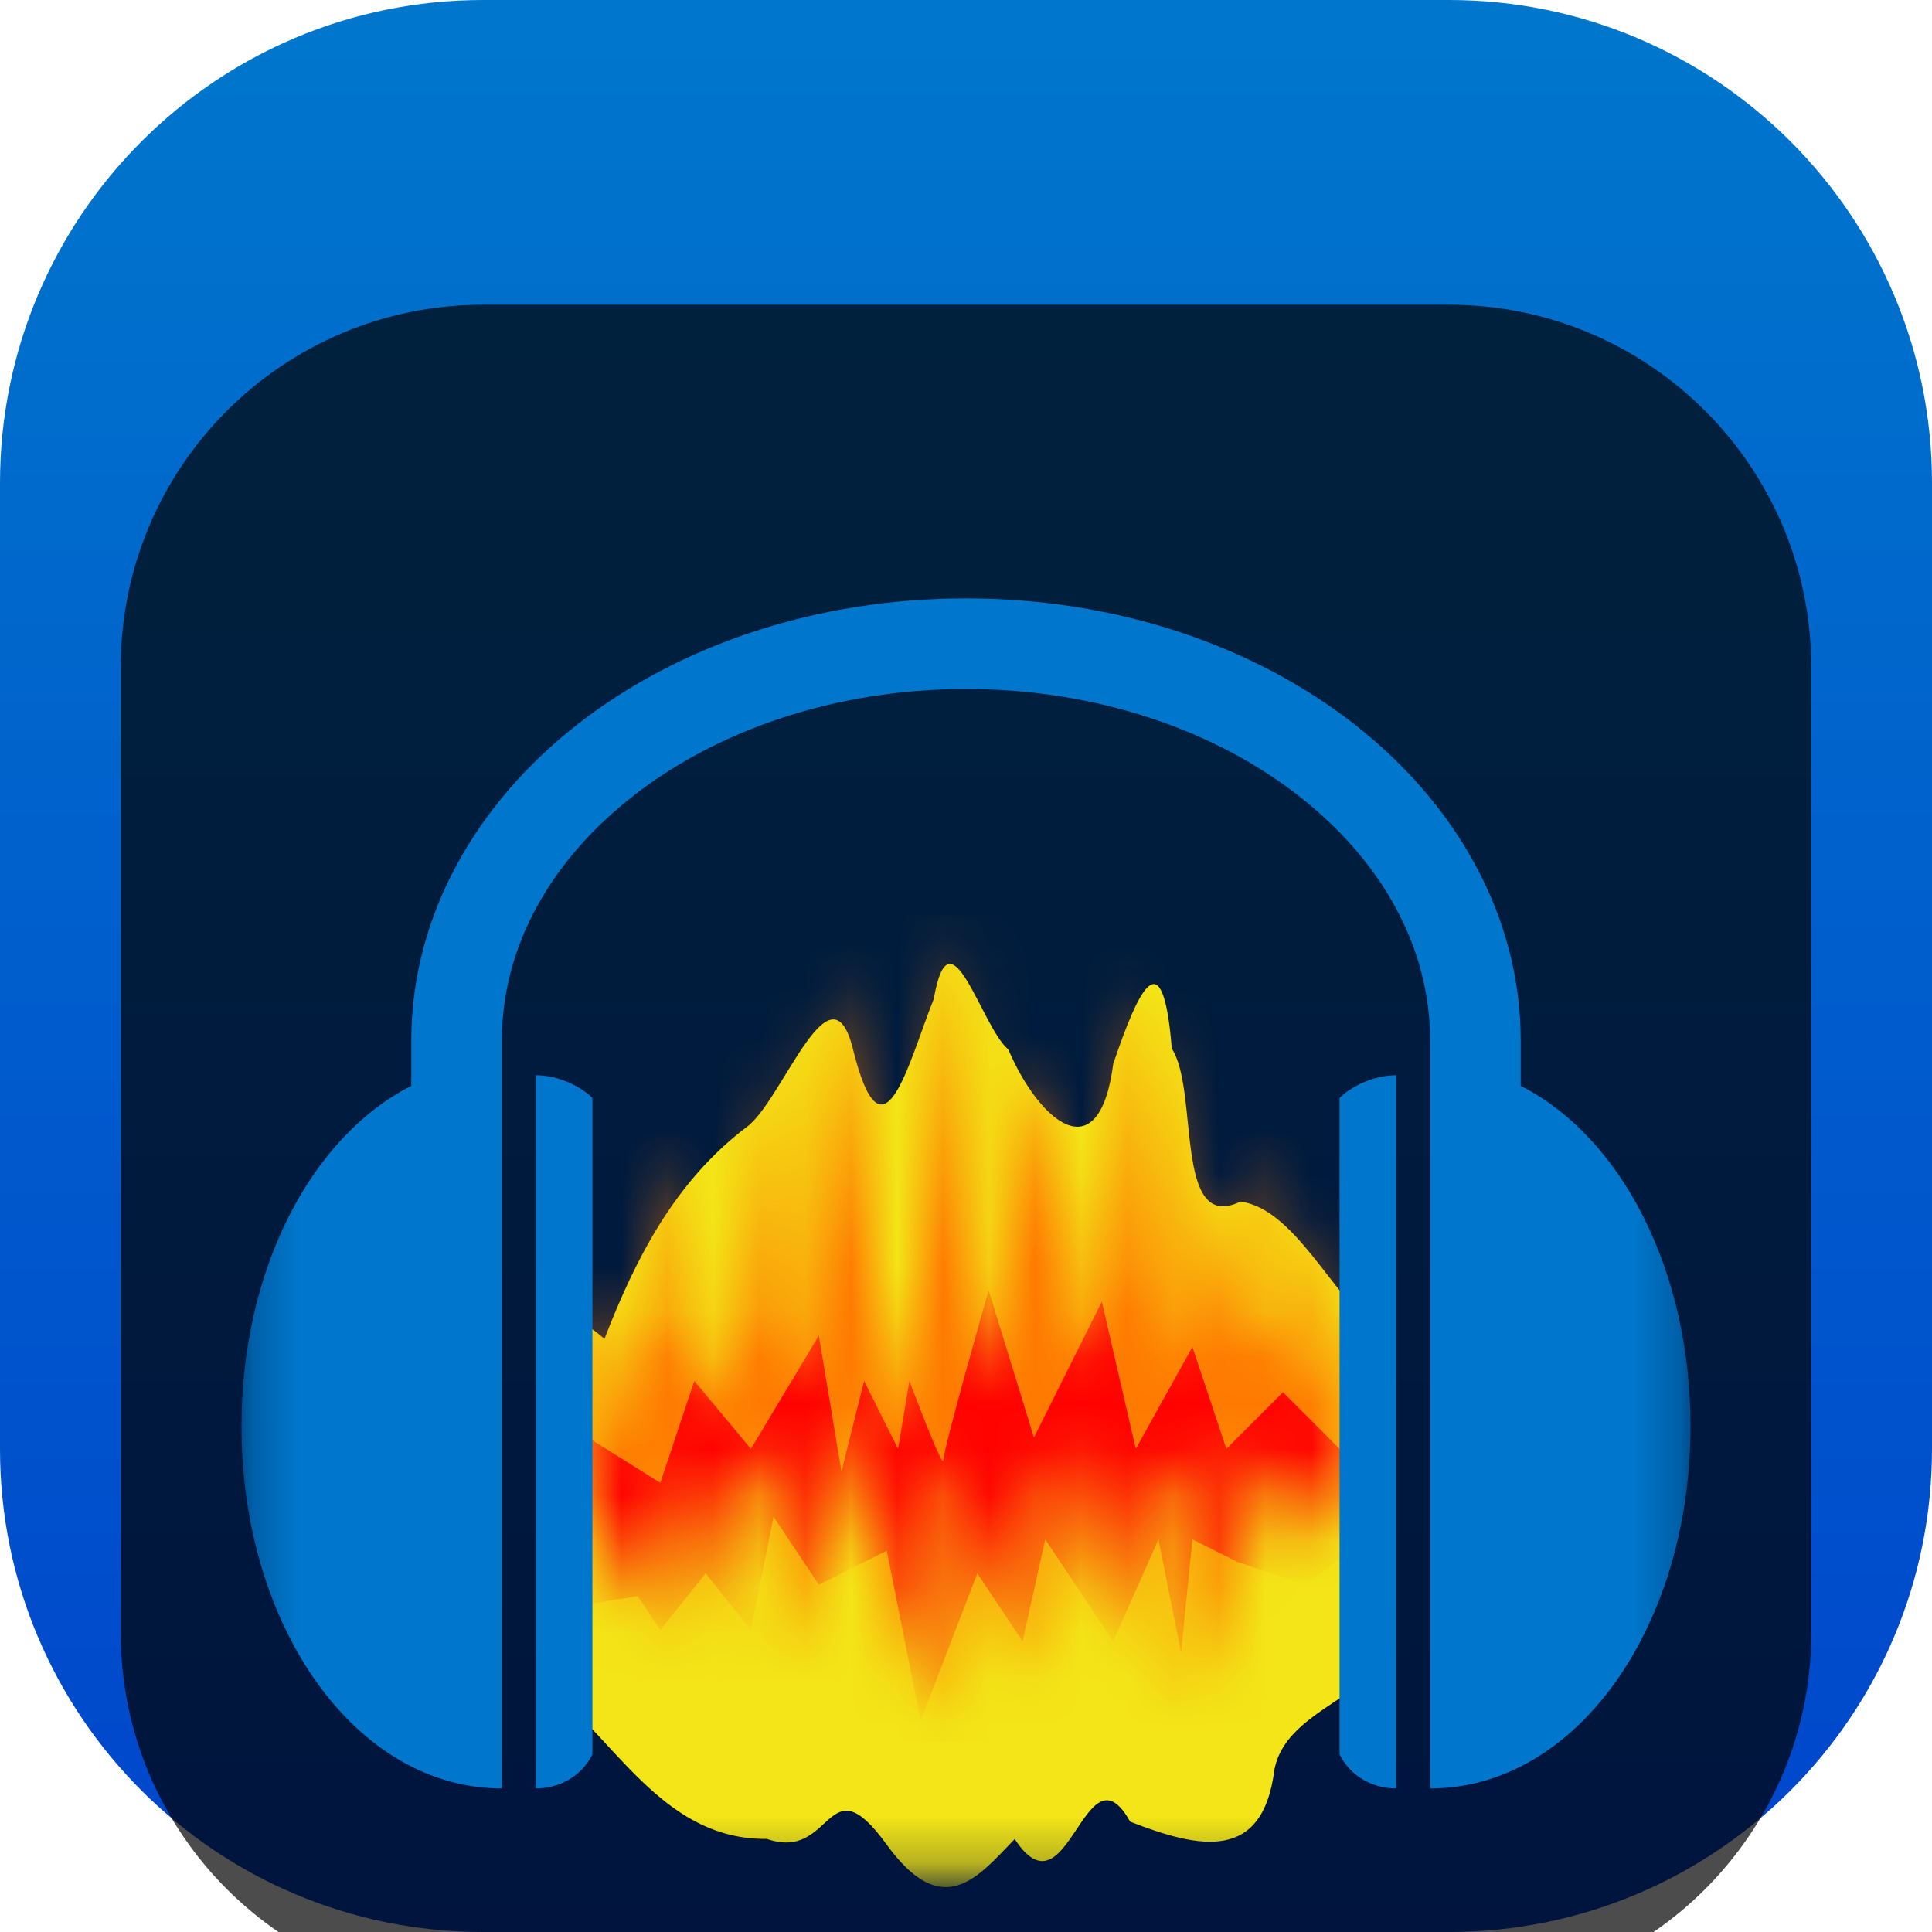 <svg width="42" height="42" viewBox="0 0 42 42" fill="none" xmlns="http://www.w3.org/2000/svg">
<g clip-path="url(#clip0_31_7326)">
<path d="M31.5 0H10.5C4.701 0 0 4.701 0 10.5V31.5C0 37.299 4.701 42 10.5 42H31.5C37.299 42 42 37.299 42 31.5V10.5C42 4.701 37.299 0 31.5 0Z" fill="url(#paint0_linear_31_7326)"/>
<g filter="url(#filter0_i_31_7326)">
<path d="M31.5 2.625H10.5C6.151 2.625 2.625 6.151 2.625 10.5V31.5C2.625 35.849 6.151 39.375 10.5 39.375H31.5C35.849 39.375 39.375 35.849 39.375 31.5V10.5C39.375 6.151 35.849 2.625 31.5 2.625Z" fill="black" fill-opacity="0.7"/>
<mask id="mask0_31_7326" style="mask-type:luminance" maskUnits="userSpaceOnUse" x="5" y="5" width="32" height="32">
<path d="M36.75 5.25H5.25V36.75H36.75V5.25Z" fill="white"/>
</mask>
<g mask="url(#mask0_31_7326)">
<g filter="url(#filter1_d_31_7326)">
<path fill-rule="evenodd" clip-rule="evenodd" d="M20.3 15.714C19.736 17.128 19.192 19.466 18.535 16.776C18.042 14.865 16.99 17.973 16.224 18.506C14.681 19.68 13.826 21.333 13.141 23.105C11.325 21.561 12.006 24.039 11.895 25.25C11.994 27.067 11.698 29.053 12.041 30.765C13.482 32.02 14.524 34.002 16.668 33.976C18.134 34.486 17.951 32.268 19.281 34.108C20.504 35.786 21.26 34.805 22.059 33.98C23.226 35.767 23.584 31.842 24.569 33.602C26.09 34.195 27.455 34.477 27.705 32.468C28.017 30.881 30.745 30.849 30.106 28.942C30.017 26.963 30.283 24.843 29.975 22.951C28.942 22.145 28.145 20.283 26.968 20.121C25.512 20.828 26.073 17.712 25.474 16.795C25.278 14.386 24.762 15.475 24.201 17.127C23.891 19.504 22.586 18.371 21.92 16.815C21.327 16.317 20.652 13.684 20.3 15.714Z" fill="#F3E517"/>
</g>
<mask id="mask1_31_7326" style="mask-type:luminance" maskUnits="userSpaceOnUse" x="12" y="16" width="18" height="18">
<path d="M12.633 28.45L13.125 28.942L13.863 31.403L14.109 28.45L14.848 32.141V27.465L15.34 28.696L16.078 32.141V27.465L16.57 27.957L17.309 32.141L18.047 26.481L19.675 32.86L19.77 28.942L20.262 27.465L20.754 33.618L22.23 27.465L22.723 32.633L23.953 27.219L25.184 33.126L25.43 28.696L26.168 27.219L26.414 32.88L27.645 27.465L28.383 29.926L28.629 27.712L29.367 29.188V24.512L28.629 26.481L28.383 22.297L27.891 25.497L27.398 24.512L27.152 21.067L25.922 25.743L25.676 24.758L24.938 17.375L24.199 23.774L23.707 25.743L22.723 19.098L21.738 24.758L21.246 26.235L21 16.07L19.523 27.465L18.047 17.129L17.309 25.989L16.816 25.004L16.324 19.098L16.078 25.004L15.34 26.727L14.848 20.821L14.355 25.497L13.617 24.266V27.712L12.633 24.02V28.45Z" fill="white"/>
</mask>
<g mask="url(#mask1_31_7326)">
<path fill-rule="evenodd" clip-rule="evenodd" d="M12.141 33.864V15.899H29.859V33.864H12.141Z" fill="#FF7901"/>
<g filter="url(#filter2_d_31_7326)">
<path fill-rule="evenodd" clip-rule="evenodd" d="M12.387 25.004L14.355 26.235L15.094 24.02L16.324 25.497L17.801 23.036L18.293 25.989L18.785 24.02L19.523 25.497L19.77 24.02C19.77 24.02 20.508 25.989 20.508 25.743C20.508 25.497 21.492 22.051 21.492 22.051L22.477 25.25L23.953 22.297L24.691 25.497L25.922 23.282L26.66 25.497L27.891 24.266L29.367 25.743V27.711L28.383 28.45L26.906 27.957L25.922 27.465L25.676 29.926L25.184 27.465L24.199 29.68L22.723 27.465L22.23 29.68L21.246 28.204L20.016 31.403L19.277 27.711L17.801 28.45L16.816 26.973L16.324 29.434L15.34 28.204L14.355 29.434L13.863 28.696L12.387 28.942V25.004Z" fill="#FF0101"/>
</g>
</g>
<g filter="url(#filter3_d_31_7326)">
<path d="M21 7.009C17.736 7.009 14.759 8.028 12.564 9.739C10.368 11.45 8.941 13.898 8.941 16.622V17.606C6.761 18.711 5.25 21.608 5.25 25.004C5.25 29.351 7.723 32.879 10.91 32.879V16.622C10.91 14.582 11.966 12.705 13.779 11.292C15.591 9.88 18.151 8.978 21 8.978C23.849 8.978 26.409 9.88 28.221 11.292C30.034 12.705 31.09 14.582 31.09 16.622V32.879C34.277 32.879 36.75 29.351 36.75 25.004C36.75 21.608 35.239 18.711 33.059 17.606V16.622C33.059 13.898 31.632 11.45 29.436 9.739C27.241 8.028 24.264 7.009 21 7.009ZM11.648 17.375V32.879C12.141 32.879 12.633 32.633 12.879 32.141V17.868C12.633 17.622 12.141 17.375 11.648 17.375ZM30.352 17.375C29.859 17.375 29.367 17.622 29.121 17.868V32.141C29.367 32.633 29.859 32.879 30.352 32.879V17.375Z" fill="#0077CC"/>
</g>
</g>
</g>
</g>
<defs>
<filter id="filter0_i_31_7326" x="2.625" y="2.625" width="36.75" height="40.75" filterUnits="userSpaceOnUse" color-interpolation-filters="sRGB">
<feFlood flood-opacity="0" result="BackgroundImageFix"/>
<feBlend mode="normal" in="SourceGraphic" in2="BackgroundImageFix" result="shape"/>
<feColorMatrix in="SourceAlpha" type="matrix" values="0 0 0 0 0 0 0 0 0 0 0 0 0 0 0 0 0 0 127 0" result="hardAlpha"/>
<feOffset dy="4"/>
<feGaussianBlur stdDeviation="2"/>
<feComposite in2="hardAlpha" operator="arithmetic" k2="-1" k3="1"/>
<feColorMatrix type="matrix" values="0 0 0 0 0 0 0 0 0 0 0 0 0 0 0 0 0 0 0.25 0"/>
<feBlend mode="normal" in2="shape" result="effect1_innerShadow_31_7326"/>
</filter>
<filter id="filter1_d_31_7326" x="7.858" y="12.956" width="26.344" height="28.07" filterUnits="userSpaceOnUse" color-interpolation-filters="sRGB">
<feFlood flood-opacity="0" result="BackgroundImageFix"/>
<feColorMatrix in="SourceAlpha" type="matrix" values="0 0 0 0 0 0 0 0 0 0 0 0 0 0 0 0 0 0 127 0" result="hardAlpha"/>
<feOffset dy="2"/>
<feGaussianBlur stdDeviation="2"/>
<feComposite in2="hardAlpha" operator="out"/>
<feColorMatrix type="matrix" values="0 0 0 0 0 0 0 0 0 0 0 0 0 0 0 0 0 0 0.25 0"/>
<feBlend mode="normal" in2="BackgroundImageFix" result="effect1_dropShadow_31_7326"/>
<feBlend mode="normal" in="SourceGraphic" in2="effect1_dropShadow_31_7326" result="shape"/>
</filter>
<filter id="filter2_d_31_7326" x="8.387" y="20.051" width="24.98" height="17.352" filterUnits="userSpaceOnUse" color-interpolation-filters="sRGB">
<feFlood flood-opacity="0" result="BackgroundImageFix"/>
<feColorMatrix in="SourceAlpha" type="matrix" values="0 0 0 0 0 0 0 0 0 0 0 0 0 0 0 0 0 0 127 0" result="hardAlpha"/>
<feOffset dy="2"/>
<feGaussianBlur stdDeviation="2"/>
<feComposite in2="hardAlpha" operator="out"/>
<feColorMatrix type="matrix" values="0 0 0 0 0 0 0 0 0 0 0 0 0 0 0 0 0 0 0.25 0"/>
<feBlend mode="normal" in2="BackgroundImageFix" result="effect1_dropShadow_31_7326"/>
<feBlend mode="normal" in="SourceGraphic" in2="effect1_dropShadow_31_7326" result="shape"/>
</filter>
<filter id="filter3_d_31_7326" x="1.25" y="5.009" width="39.5" height="33.871" filterUnits="userSpaceOnUse" color-interpolation-filters="sRGB">
<feFlood flood-opacity="0" result="BackgroundImageFix"/>
<feColorMatrix in="SourceAlpha" type="matrix" values="0 0 0 0 0 0 0 0 0 0 0 0 0 0 0 0 0 0 127 0" result="hardAlpha"/>
<feOffset dy="2"/>
<feGaussianBlur stdDeviation="2"/>
<feComposite in2="hardAlpha" operator="out"/>
<feColorMatrix type="matrix" values="0 0 0 0 0 0 0 0 0 0 0 0 0 0 0 0 0 0 0.25 0"/>
<feBlend mode="normal" in2="BackgroundImageFix" result="effect1_dropShadow_31_7326"/>
<feBlend mode="normal" in="SourceGraphic" in2="effect1_dropShadow_31_7326" result="shape"/>
</filter>
<linearGradient id="paint0_linear_31_7326" x1="21" y1="0" x2="21" y2="42" gradientUnits="userSpaceOnUse">
<stop stop-color="#0077CC"/>
<stop offset="1" stop-color="#0044CC"/>
</linearGradient>
<clipPath id="clip0_31_7326">
<rect width="42" height="42" fill="white"/>
</clipPath>
</defs>
</svg>
